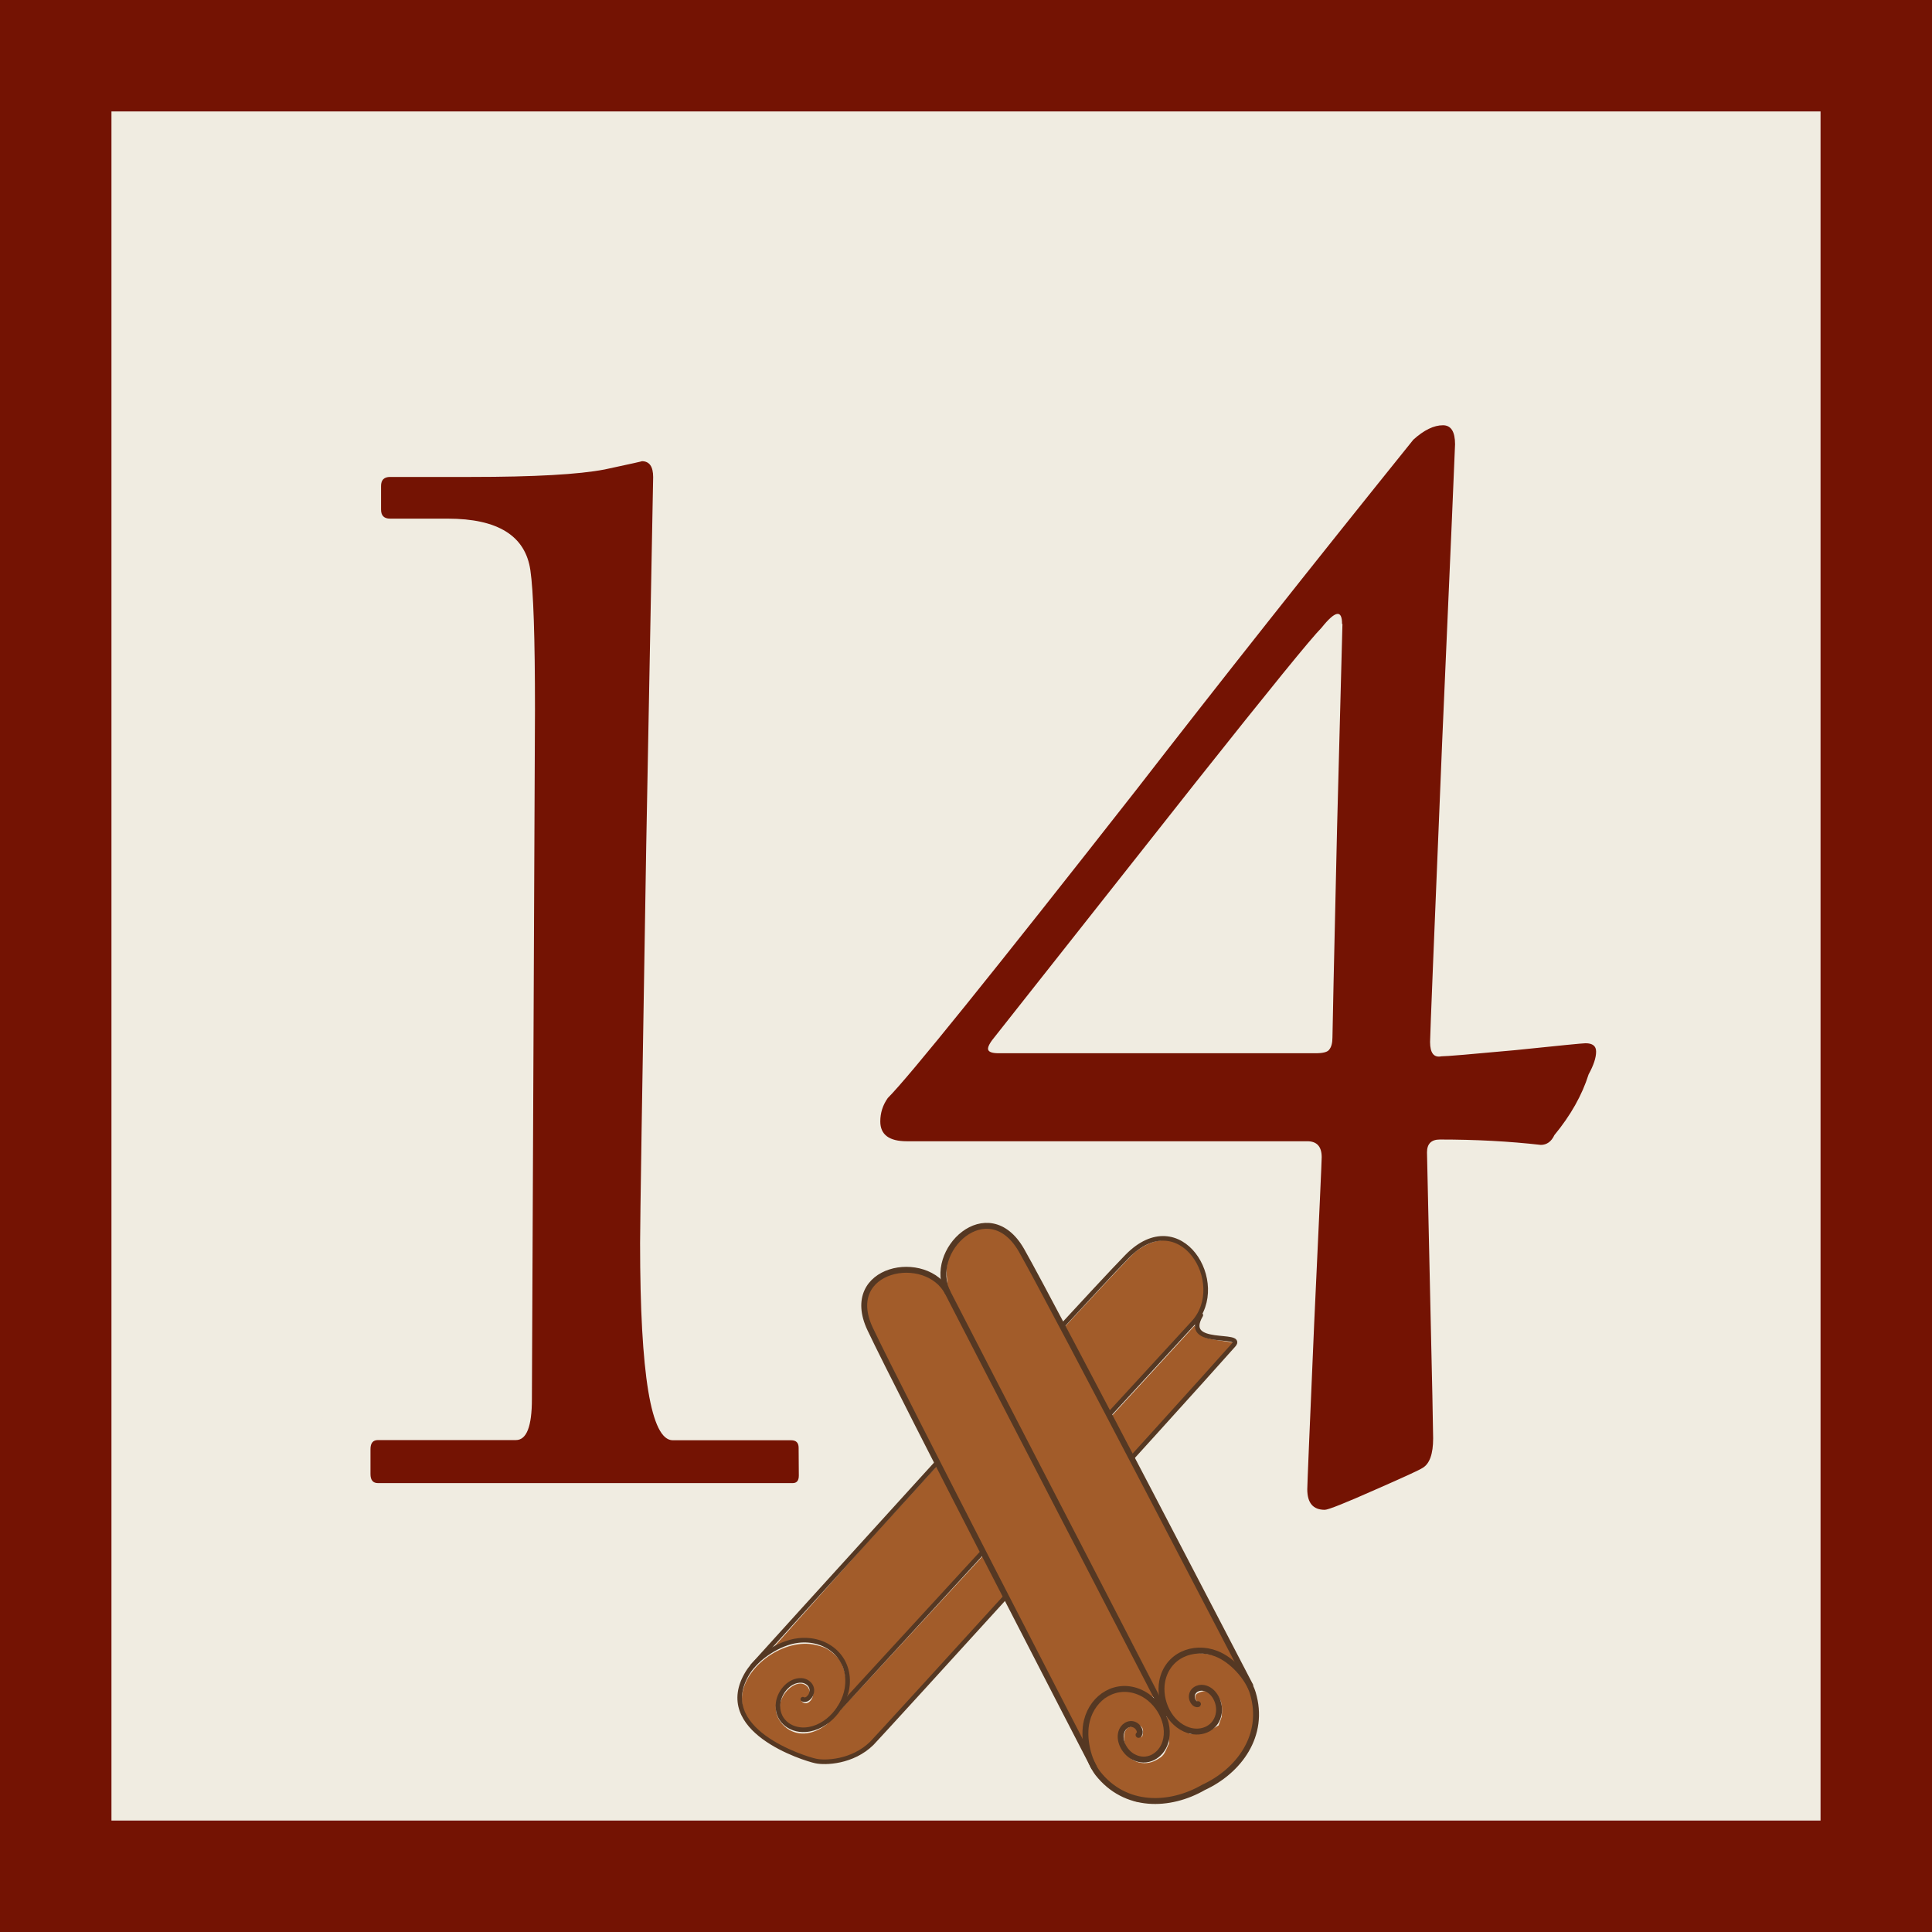<?xml version="1.0" encoding="UTF-8" standalone="no"?>
<!-- Created with Inkscape (http://www.inkscape.org/) -->

<svg
   width="38"
   height="38"
   viewBox="0 0 10.054 10.054"
   version="1.1"
   id="svg1"
   sodipodi:docname="door14.svg"
   inkscape:version="1.4.2 (f4327f4, 2025-05-13)"
   xmlns:inkscape="http://www.inkscape.org/namespaces/inkscape"
   xmlns:sodipodi="http://sodipodi.sourceforge.net/DTD/sodipodi-0.dtd"
   xmlns="http://www.w3.org/2000/svg"
   xmlns:svg="http://www.w3.org/2000/svg">
  <rect x="0" y="0" width="10.054" height="10.054" fill="#808080" stroke="none"/>
  <sodipodi:namedview
     id="namedview1"
     pagecolor="#ffffff"
     bordercolor="#000000"
     borderopacity="0.25"
     inkscape:showpageshadow="2"
     inkscape:pageopacity="0.0"
     inkscape:pagecheckerboard="0"
     inkscape:deskcolor="#d1d1d1"
     inkscape:zoom="15.128364"
     inkscape:cx="9.8159986"
     inkscape:cy="16.558301"
     inkscape:window-width="1920"
     inkscape:window-height="1094"
     inkscape:window-x="-11"
     inkscape:window-y="-11"
     inkscape:window-maximized="1"
     inkscape:current-layer="svg1" />
  <defs
     id="defs1">
    <inkscape:path-effect
       effect="offset"
       id="path-effect1"
       is_visible="true"
       lpeversion="1.3"
       linejoin_type="round"
       unit="px"
       offset="1.1"
       miter_limit="4"
       attempt_force_join="false"
       update_on_knot_move="true" />
  </defs>
  <rect
     style="display:inline;fill:#f0ece1;fill-opacity:1;stroke:#741303;stroke-width:0.58;stroke-linecap:round;stroke-linejoin:miter;stroke-dasharray:none;stroke-opacity:1"
     id="rect45"
     width="9.474"
     height="9.474"
     x="0.29"
     y="0.29"
     inkscape:export-filename="door1.svg"
     inkscape:export-xdpi="96"
     inkscape:export-ydpi="96" />
  <g
     id="g76-8"
     inkscape:label="Kanel 1"
     style="fill:none;fill-opacity:1"
     transform="matrix(0.769,0.698,-0.698,0.769,3.877,2.035)">
    <path
       style="fill:#a25c2a;fill-opacity:1;stroke:#553117;stroke-width:0;stroke-linecap:round;stroke-linejoin:round;stroke-dasharray:none;stroke-opacity:1"
       d="m 16.344,14.667 c 0.002,-3.457 0.031,-7.396 0.06,-7.567 0.064,-0.373 0.258,-0.643 0.569,-0.692 0.359,-0.057 0.859,0.195 1.039,0.551 l 0.091,0.179 -0.002,2.198 c -0.001,1.215 -0.018,3.42 -0.027,4.9 l -0.029,2.765 -0.119,-0.168 c -0.085,-0.119 -0.158,-0.179 -0.297,-0.253 -0.087,-0.046 -0.125,-0.084 -0.339,-0.084 -0.224,0 -0.234,0.052 -0.356,0.112 -0.175,0.085 -0.334,0.28 -0.459,0.44 l -0.109,0.196 z"
       id="path106"
       sodipodi:nodetypes="ccsscccccsscscc"
       transform="scale(0.265)"
       inkscape:label="Fyld" />
    <path
       style="display:inline;fill:#a25c2a;fill-opacity:1;stroke:#553117;stroke-width:0;stroke-linecap:round;stroke-linejoin:round;stroke-dasharray:none;stroke-opacity:1"
       d="m 16.942,18.602 c -0.131,-0.03 -0.317,-0.184 -0.398,-0.291 -0.349,-0.459 -0.146,-1.363 0.383,-1.654 0.11,-0.061 0.193,-0.105 0.385,-0.105 0.177,0 0.218,0.039 0.302,0.083 0.396,0.206 0.564,0.782 0.356,1.19 -0.191,0.374 -0.664,0.404 -0.821,0.058 -0.098,-0.217 -0.034,-0.549 0.186,-0.537 0.096,0.005 0.233,0.14 0.162,0.198 -0.04,0.034 -0.09,0.082 -0.038,0.082 0.116,0 0.138,-0.161 0.041,-0.266 -0.192,-0.207 -0.464,-0.024 -0.464,0.311 0,0.315 0.193,0.522 0.489,0.522 0.291,0 0.503,-0.222 0.563,-0.56 0.02,-0.112 0.068,-7.23 0.081,-9.619 l 0.003,-0.637 0.122,0.024 c 0.122,0.024 0.159,0.036 0.396,-0.125 0.116,-0.078 0.214,-0.145 0.255,-0.162 0.075,-0.031 0.033,2.336 0.033,5.135 -4.22e-4,5.592 0.031,5.247 -0.111,5.538 -0.091,0.185 -0.358,0.446 -0.519,0.527 -0.18,0.091 -0.541,0.233 -0.749,0.272 -0.201,0.069 -0.453,0.014 -0.655,0.017 z"
       id="path107"
       sodipodi:nodetypes="cssscsssssssssscsssccsscc"
       transform="scale(0.265)"
       inkscape:label="Farve" />
    <path
       style="fill:none;fill-opacity:1;stroke:#553823;stroke-width:0.026;stroke-linejoin:round;stroke-dasharray:none"
       d="m 4.321,4.679 c 0,0 -0.004,-2.704 0.012,-3.133 0.016,-0.428 0.53,-0.275 0.528,0.026 -0.002,0.301 -0.018,2.952 -0.018,2.952"
       id="path2-6"
       sodipodi:nodetypes="czzc"
       transform="matrix(0.889,0,0,0.889,0.48,0.55)"
       inkscape:label="Streg" />
    <path
       id="path4-5"
       style="display:inline;fill:none;fill-opacity:1;fill-rule:evenodd;stroke:#553823;stroke-width:0.026;stroke-linecap:round;stroke-dasharray:none"
       d="m 4.657,4.622 c 0.021,-0.004 0.023,-0.036 0.015,-0.054 -0.017,-0.041 -0.064,-0.042 -0.092,-0.019 -0.05,0.041 -0.049,0.126 -0.014,0.179 0.054,0.081 0.155,0.076 0.217,0.012 0.087,-0.09 0.08,-0.252 0.005,-0.348 C 4.689,4.264 4.517,4.277 4.415,4.395 4.343,4.478 4.309,4.623 4.326,4.718 c 0.069,0.376 0.563,0.146 0.619,0.113 0.047,-0.027 0.158,-0.134 0.167,-0.286 0.003,-0.061 0.007,-2.556 9.557e-4,-3.033 -0.001,-0.099 -0.206,0.209 -0.25,-6.971e-4"
       sodipodi:nodetypes="ccsssssssssc"
       transform="matrix(0.889,0,0,0.889,0.48,0.55)"
       inkscape:label="Streg" />
  </g>
  <g
     id="g77-0"
     inkscape:label="Kanel 2"
     transform="matrix(1.025,-0.531,0.531,1.025,0.285,4.901)">
    <path
       style="fill:#a25c2a;fill-opacity:1;stroke:#553117;stroke-width:0;stroke-linecap:round;stroke-linejoin:round;stroke-dasharray:none;stroke-opacity:1"
       d="M 9.707,21.5 C 9.504,21.433 9.572,21.329 9.438,21.16 c -0.343,-0.434 -0.172,-1.228 0.255,-1.451 0.119,-0.062 0.497,-0.127 0.62,-0.064 0.288,0.149 0.476,0.803 0.265,1.055 -0.369,0.441 -0.695,0.075 -0.695,-0.161 0,-0.125 0.097,-0.285 0.204,-0.268 0.242,0.039 0.088,0.278 0.11,0.254 0.08,-0.086 0.129,-0.161 -0.006,-0.267 -0.215,-0.169 -0.356,0.101 -0.367,0.291 -0.015,0.266 0.189,0.432 0.398,0.43 0.163,-0.002 0.174,-0.021 0.338,-0.155 l 0.187,-0.447 0.194,0.458 c 0.022,0.053 0.162,0.047 0.325,0.119 l 0.182,-0.011 0.121,-0.113 c -0.028,0.026 0.102,-0.13 0.102,-0.264 7.49e-4,-0.339 -0.229,-0.4 -0.345,-0.295 -0.064,0.058 -0.106,0.045 -0.098,0.134 0.013,0.151 -0.082,-0.209 0.106,0.093 0.026,0.042 -0.154,-0.281 0.159,-0.187 0.036,0.011 0.172,0.152 0.087,0.398 -0.065,0.189 -0.531,0.286 -0.595,0.059 l -0.143,-0.183 -0.04,-0.297 c -0.051,-0.375 0.289,-0.604 0.567,-0.679 0.181,-0.049 0.487,0.158 0.629,0.304 0.192,0.197 0.252,0.401 0.249,0.708 -0.003,0.356 -0.17,0.564 -0.415,0.793 -0.312,0.292 -0.473,0.335 -1.034,0.349 -0.349,0.009 -0.693,-0.058 -0.791,-0.09 z"
       id="path83"
       inkscape:label="Fyld"
       transform="scale(0.265)"
       sodipodi:nodetypes="csscsssscssccsscsssssssscssccsscc" />
    <path
       style="fill:#a25c2a;fill-opacity:1;stroke:#553117;stroke-width:0;stroke-linecap:round;stroke-linejoin:round;stroke-dasharray:none;stroke-opacity:1"
       d="m 11.836,19.734 c -0.149,-0.128 -0.148,-0.098 -0.322,-0.114 -0.206,-0.02 -0.254,0.016 -0.412,0.122 l -0.324,0.326 -5e-6,-1.022 c -0.009,-0.382 -0.004,-2.072 -0.01,-3.765 l 0.017,-3.075 0.086,-0.21 c 0.114,-0.28 0.485,-0.488 0.751,-0.469 0.154,0.011 0.199,0.036 0.282,0.104 0.23,0.19 0.264,0.382 0.285,0.957 0.022,0.591 0.054,7.613 0.036,7.613 -0.007,-4.1e-5 -0.246,-0.355 -0.306,-0.406 z"
       id="path82"
       inkscape:label="Fyld"
       transform="scale(0.265)"
       sodipodi:nodetypes="cscccccssssscc" />
    <path
       style="fill:#a25c2a;fill-opacity:1;stroke:#553117;stroke-width:0;stroke-linecap:round;stroke-linejoin:round;stroke-dasharray:none;stroke-opacity:1"
       d="m 2.559,5.221 c 0.039,-0.034 0.039,-0.026 0.085,-0.03 0.055,-0.005 0.067,0.004 0.109,0.032 l 0.086,0.086 1.3e-6,-0.27 c 0.002,-0.101 0.001,-0.548 0.003,-0.996 L 2.837,3.229 2.815,3.174 C 2.784,3.099 2.686,3.044 2.616,3.049 c -0.041,0.003 -0.053,0.009 -0.075,0.027 -0.061,0.05 -0.07,0.101 -0.075,0.253 -0.006,0.156 -0.014,2.014 -0.01,2.014 0.002,-1.08e-5 0.065,-0.094 0.081,-0.107 z"
       id="path108"
       inkscape:label="Fyld"
       sodipodi:nodetypes="cscccccssssscc" />
    <path
       style="fill:none;fill-opacity:0.386;stroke:#553823;stroke-width:0.037;stroke-linejoin:round;stroke-dasharray:none"
       d="m 1.311,5.348 c 0,0 0.002,-2.662 0.018,-3.085 0.016,-0.423 0.538,-0.271 0.536,0.025 -0.002,0.296 -0.003,2.982 -0.003,2.982"
       id="path15-9"
       sodipodi:nodetypes="czzc"
       transform="matrix(0.72,0,0,0.72,1.504,1.611)"
       inkscape:label="Omrids" />
    <path
       id="path16-0"
       style="display:inline;fill:none;fill-opacity:0.386;fill-rule:evenodd;stroke:#553823;stroke-width:0.037;stroke-linecap:round;stroke-dasharray:none"
       d="m 1.652,5.293 c 0.021,-0.004 0.023,-0.036 0.015,-0.054 -0.017,-0.041 -0.065,-0.042 -0.094,-0.019 -0.051,0.041 -0.049,0.127 -0.014,0.179 0.054,0.081 0.158,0.076 0.221,0.012 0.088,-0.09 0.081,-0.252 0.005,-0.348 C 1.684,4.935 1.509,4.948 1.406,5.065 1.332,5.148 1.298,5.293 1.315,5.389 1.367,5.662 1.618,5.783 1.862,5.772 2.105,5.783 2.357,5.662 2.408,5.389 2.426,5.293 2.391,5.148 2.318,5.065 2.214,4.948 2.039,4.935 1.938,5.063 c -0.076,0.097 -0.084,0.258 0.005,0.348 0.063,0.064 0.166,0.069 0.221,-0.012 0.036,-0.053 0.037,-0.139 -0.014,-0.179 -0.029,-0.023 -0.077,-0.022 -0.094,0.019 -0.007,0.018 -0.005,0.05 0.015,0.054"
       sodipodi:nodetypes="ccsssssscsssssscc"
       transform="matrix(0.72,0,0,0.72,1.504,1.611)"
       inkscape:label="Omrids" />
    <path
       style="display:inline;fill:none;fill-opacity:0.386;stroke:#553823;stroke-width:0.037;stroke-linejoin:round;stroke-dasharray:none"
       d="m 2.415,5.348 c 0,0 -0.002,-2.662 -0.018,-3.085 C 2.38,1.84 1.864,1.991 1.865,2.288"
       id="path17-0"
       sodipodi:nodetypes="ccc"
       transform="matrix(0.72,0,0,0.72,1.504,1.611)"
       inkscape:label="Omrids" />
  </g>
  <path
     style="font-size:8.083px;font-family:'Californian FB';-inkscape-font-specification:'Californian FB, Normal';text-align:center;letter-spacing:-0.003px;word-spacing:-0.025px;text-anchor:middle;display:inline;fill:#f0ece1;stroke-width:0.383;stroke-linecap:round"
     d="m 7.51,1.922 c -0.15,0 -0.268,0.078 -0.35,0.152 a 0.291,0.291 0 0 0 -0.031,0.033 C 6.594,2.771 6.112,3.377 5.686,3.928 5.234,4.503 4.899,4.926 4.682,5.193 4.537,5.372 4.434,5.492 4.416,5.51 a 0.291,0.291 0 0 0 -0.031,0.035 c -0.057,0.08 -0.096,0.176 -0.096,0.291 0,0.263 0.212,0.395 0.43,0.395 H 6.576 C 6.565,6.475 6.548,6.851 6.547,6.875 6.535,7.153 6.512,7.687 6.512,7.75 c 0,0.208 0.137,0.398 0.381,0.398 0.112,0 0.342,-0.111 0.387,-0.131 0.05,-0.022 0.202,-0.087 0.268,-0.125 l 0.004,-0.002 c 0.005,-0.003 0.01,-0.005 0.014,-0.008 0.159,-0.102 0.184,-0.28 0.184,-0.396 0,-0.049 -0.008,-0.418 -0.016,-0.768 -0.003,-0.126 -0.006,-0.331 -0.01,-0.49 0.092,0.004 0.178,0.01 0.262,0.02 A 0.291,0.291 0 0 0 8.018,6.25 c 0.141,0 0.25,-0.074 0.314,-0.18 0.089,-0.113 0.158,-0.234 0.203,-0.363 0.033,-0.065 0.062,-0.144 0.062,-0.234 0,-0.095 -0.036,-0.174 -0.096,-0.234 a 0.291,0.291 0 0 0 -0.027,-0.023 c -0.063,-0.049 -0.142,-0.076 -0.223,-0.076 -0.046,0 -0.339,0.031 -0.395,0.037 -8.46e-5,7.8e-6 -0.051,0.004 -0.115,0.01 0.017,-0.411 0.051,-1.22 0.055,-1.312 C 7.808,3.619 7.863,2.383 7.863,2.312 7.863,2.148 7.768,1.922 7.51,1.922 Z M 3.254,2.121 c -0.006,0.001 -0.011,0.002 -0.021,0.004 -0.031,0.007 -0.081,0.018 -0.143,0.031 -0.093,0.018 -0.317,0.035 -0.637,0.035 H 2.029 c -0.067,0 -0.161,0.019 -0.24,0.098 a 0.291,0.291 0 0 0 -0.025,0.027 c -0.046,0.059 -0.072,0.131 -0.072,0.213 v 0.123 c 0,0.192 0.146,0.338 0.338,0.338 h 0.301 c 0.083,0 0.127,0.013 0.143,0.02 0.009,0.062 0.02,0.314 0.02,0.684 0,0.02 -0.003,0.631 -0.008,1.797 -0.003,0.733 -0.007,1.474 -0.008,1.713 H 1.967 c -0.024,0 -0.088,-5.177e-4 -0.16,0.039 a 0.291,0.291 0 0 0 -0.031,0.02 c -0.018,0.013 -0.041,0.035 -0.035,0.029 a 0.291,0.291 0 0 0 -0.023,0.027 c -0.014,0.017 -0.026,0.035 -0.025,0.033 a 0.291,0.291 0 0 0 -0.016,0.027 c -0.019,0.038 -0.039,0.093 -0.039,0.162 V 7.672 c 0,0.044 0.008,0.103 0.037,0.16 a 0.291,0.291 0 0 0 0.016,0.027 c -8.962e-4,-0.001 0.011,0.016 0.025,0.033 a 0.291,0.291 0 0 0 0.023,0.027 c -0.006,-0.006 0.017,0.016 0.035,0.029 a 0.291,0.291 0 0 0 0.031,0.02 c 0.047,0.025 0.107,0.041 0.162,0.041 H 4.125 c 0.041,0 0.078,-0.01 0.092,-0.014 a 0.291,0.291 0 0 0 0.029,-0.01 c 0.004,-0.001 0.025,-0.008 0.041,-0.018 a 0.291,0.291 0 0 0 0.061,-0.049 l 0.002,-0.002 0.002,-0.002 0.002,-0.002 a 0.291,0.291 0 0 0 0.039,-0.047 c 0,0 0.002,-0.002 0.002,-0.002 0,0 0.002,0 0.002,0 0,0 0,-0.002 0,-0.002 0.004,-0.006 0.01,-0.018 0.018,-0.035 a 0.291,0.291 0 0 0 0.012,-0.025 c 0.014,-0.039 0.021,-0.084 0.021,-0.123 V 7.533 c 0,0.004 0.004,-0.073 -0.027,-0.143 a 0.291,0.291 0 0 0 -0.016,-0.029 c -0.018,-0.03 -0.047,-0.058 -0.053,-0.062 0,0 -0.002,-0.002 -0.002,-0.002 A 0.291,0.291 0 0 0 4.295,7.252 C 4.251,7.225 4.185,7.203 4.117,7.203 h -0.453 c -7.304e-4,-0.004 -0.001,-0.009 -0.002,-0.014 C 3.639,7.05 3.623,6.803 3.623,6.469 c 0,-0.083 0.01,-0.788 0.031,-2.066 0.021,-1.153 0.035,-1.786 0.037,-1.896 V 2.502 2.5 v -0.002 -0.002 -0.002 -0.002 -0.002 -0.002 h -0.002 v -0.002 H 3.688 3.686 l -0.002,0.002 h -0.002 c -0.07,0.039 -0.524,0.677 -0.568,0.092 v -0.002 l -0.006,-0.006 -0.029,-0.047 -0.02,-0.057 -0.01,-0.061 c 1.99e-5,5.996e-4 -0.014,-0.182 0.158,-0.27 0.023,-0.012 0.041,-0.016 0.047,-0.018 z m 3.42,1.852 c -0.004,0.148 -0.006,0.275 -0.008,0.33 -0.005,0.237 -0.014,0.641 -0.02,0.887 h -0.938 L 6.451,4.254 C 6.533,4.15 6.607,4.056 6.674,3.973 Z"
     id="text1"
     aria-label="14"
     inkscape:path-effect="#path-effect1"
     inkscape:original-d="m 4.1572216,7.6794644 q 0,0.039467 -0.031573,0.039467 H 1.9668115 q -0.039467,0 -0.039467,-0.04736 v -0.130241 q 0,-0.04736 0.039467,-0.04736 h 0.7182966 q 0.08288,0 0.08288,-0.213121 0,-0.043413 0.00789,-1.7878482 0.00789,-1.7483814 0.00789,-1.7996883 0,-0.5643759 -0.02368,-0.72619 -0.03946,-0.2683747 -0.4301816,-0.2683747 h -0.299948 q -0.04736,0 -0.04736,-0.04736 V 2.5290407 q 0,-0.04736 0.04736,-0.04736 h 0.4222952 q 0.4933356,0 0.6946166,-0.039467 0.2012809,-0.043414 0.1933875,-0.043414 0.0592,0 0.0592,0.08288 0,-0.00789 -0.03552,1.9141421 -0.031573,1.9180888 -0.031573,2.0720095 0,1.0261381 0.1697075,1.0261381 h 0.6156828 q 0.039467,0 0.039467,0.039467 z m 4.149157,-2.2061968 q 0,0.04736 -0.039467,0.1184005 -0.051307,0.1618141 -0.1776008,0.3157348 -0.02368,0.051307 -0.07104,0.051307 -0.2446944,-0.027627 -0.524909,-0.027627 -0.067094,0 -0.067094,0.067094 0,0.02368 0.015787,0.72619 0.015787,0.6985632 0.015787,0.7617102 0,0.1223472 -0.055254,0.1539207 -0.02368,0.015787 -0.2407478,0.1105072 -0.2407477,0.1065605 -0.2683745,0.1065605 -0.090774,0 -0.090774,-0.1065605 0,-0.031573 0.03552,-0.864324 0.039467,-0.8327505 0.039467,-0.864324 0,-0.08288 -0.074987,-0.08288 H 4.7188422 q -0.138134,0 -0.138134,-0.1026138 0,-0.067094 0.039467,-0.1223473 Q 4.7859358,5.5482546 5.9146877,4.1077146 6.5540506,3.2828575 7.3552276,2.288293 q 0.08288,-0.074987 0.1539207,-0.074987 0.063147,0 0.063147,0.098667 0,0.02368 -0.067094,1.5471004 -0.063147,1.5194736 -0.063147,1.5628872 0,0.086827 0.0592,0.074987 0.039467,0 0.3828284,-0.031573 0.3473083,-0.03552 0.3670417,-0.03552 0.055254,0 0.055254,0.043414 z M 6.9842392,3.2473374 q 0,-0.1144539 -0.1065605,0.019733 -0.078934,0.078934 -0.6551496,0.8051237 L 5.1806043,5.3903872 q -0.043413,0.051307 -0.039467,0.07104 0.00395,0.019733 0.055254,0.019733 h 1.6497143 q 0.0592,0 0.07104,-0.019733 0.015787,-0.019733 0.015787,-0.063147 0,-0.043414 0.02368,-1.089285 0.027627,-1.0458715 0.027627,-1.0616578 z" />
  <path
     style="font-size:8.083px;font-family:'Californian FB';-inkscape-font-specification:'Californian FB, Normal';text-align:center;letter-spacing:-0.003px;word-spacing:-0.025px;text-anchor:middle;fill:#741303;stroke-width:0.383;stroke-linecap:round"
     d="m 4.157,7.679 q 0,0.039 -0.032,0.039 H 1.967 q -0.039,0 -0.039,-0.047 V 7.541 q 0,-0.047 0.039,-0.047 h 0.718 q 0.083,0 0.083,-0.213 0,-0.043 0.008,-1.788 0.008,-1.748 0.008,-1.8 0,-0.564 -0.024,-0.726 Q 2.721,2.699 2.33,2.699 h -0.3 q -0.047,0 -0.047,-0.047 V 2.529 q 0,-0.047 0.047,-0.047 h 0.422 q 0.493,0 0.695,-0.039 0.201,-0.043 0.193,-0.043 0.059,0 0.059,0.083 0,-0.008 -0.036,1.914 -0.032,1.918 -0.032,2.072 0,1.026 0.17,1.026 h 0.616 q 0.039,0 0.039,0.039 z m 4.149,-2.206 q 0,0.047 -0.039,0.118 -0.051,0.162 -0.178,0.316 -0.024,0.051 -0.071,0.051 -0.245,-0.028 -0.525,-0.028 -0.067,0 -0.067,0.067 0,0.024 0.016,0.726 0.016,0.699 0.016,0.762 0,0.122 -0.055,0.154 -0.024,0.016 -0.241,0.111 -0.241,0.107 -0.268,0.107 -0.091,0 -0.091,-0.107 0,-0.032 0.036,-0.864 0.039,-0.833 0.039,-0.864 0,-0.083 -0.075,-0.083 H 4.719 q -0.138,0 -0.138,-0.103 0,-0.067 0.039,-0.122 Q 4.786,5.548 5.915,4.108 6.554,3.283 7.355,2.288 q 0.083,-0.075 0.154,-0.075 0.063,0 0.063,0.099 0,0.024 -0.067,1.547 -0.063,1.519 -0.063,1.563 0,0.087 0.059,0.075 0.039,0 0.383,-0.032 0.347,-0.036 0.367,-0.036 0.055,0 0.055,0.043 z M 6.984,3.247 q 0,-0.114 -0.107,0.02 -0.079,0.079 -0.655,0.805 L 5.181,5.39 q -0.043,0.051 -0.039,0.071 0.004,0.02 0.055,0.02 h 1.65 q 0.059,0 0.071,-0.02 0.016,-0.02 0.016,-0.063 0,-0.043 0.024,-1.089 0.028,-1.046 0.028,-1.062 z"
     id="text65"
     aria-label="14" />
</svg>
